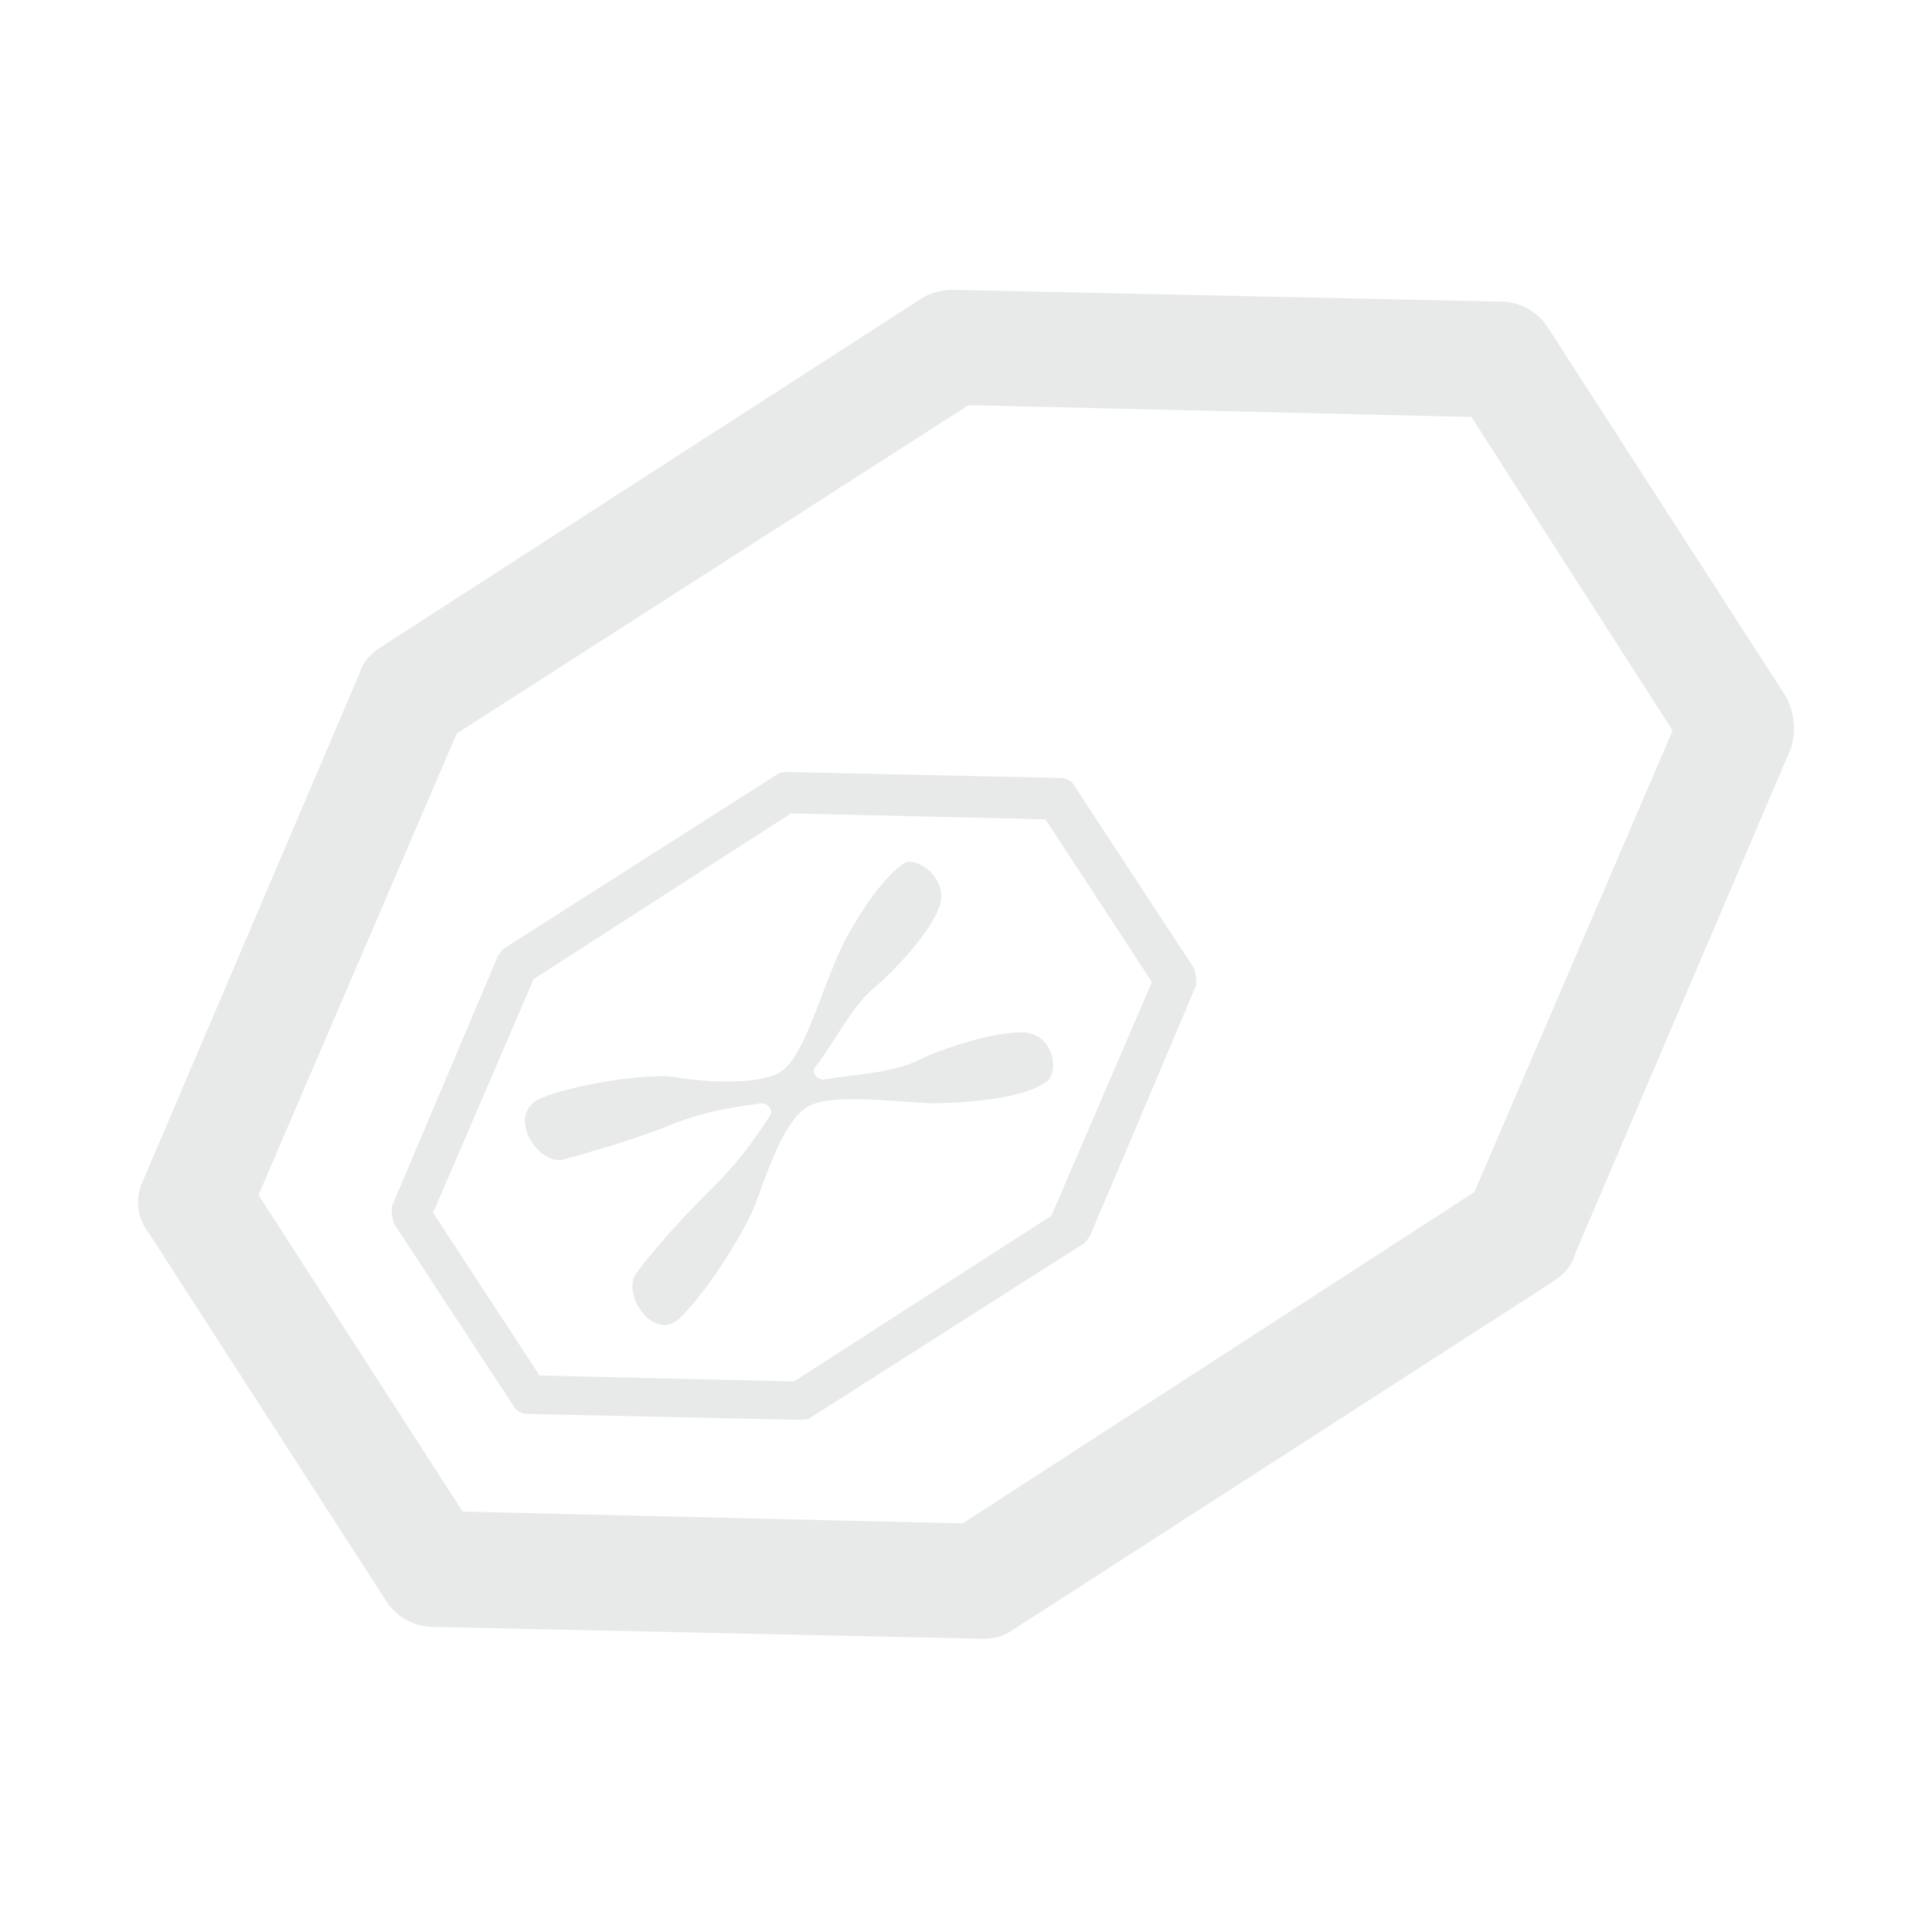 <?xml version="1.0" encoding="UTF-8" standalone="no"?>
<svg width="140px" height="140px" viewBox="0 0 140 140" version="1.1" xmlns="http://www.w3.org/2000/svg" xmlns:xlink="http://www.w3.org/1999/xlink">
    <!-- Generator: Sketch 42 (36781) - http://www.bohemiancoding.com/sketch -->
    <title>cell</title>
    <desc>Created with Sketch.</desc>
    <defs></defs>
    <g id="Page-1" stroke="none" stroke-width="1" fill="none" fill-rule="evenodd">
        <g id="Artboard-Copy-24" fill-rule="nonzero" fill="#E8EAEA">
            <path d="M49.389,95.386 C51.533,93.242 54.105,88.955 54.748,87.24 C55.606,84.882 56.892,81.023 58.607,80.166 C60.107,79.308 63.966,79.737 67.396,79.951 C69.325,79.951 73.827,79.737 75.756,78.451 C76.828,77.808 76.399,74.806 74.041,74.806 C71.683,74.806 68.039,76.093 66.753,76.736 C64.609,77.808 62.037,77.808 59.679,78.236 C59.25,78.236 58.821,77.808 59.035,77.379 C60.536,75.45 61.608,73.092 63.323,71.591 C64.395,70.733 67.181,67.947 68.039,65.803 C68.896,63.659 66.324,61.944 65.466,62.587 C63.537,63.874 61.179,67.947 60.536,69.662 C59.25,72.663 58.178,76.521 56.677,77.593 C55.177,78.665 51.104,78.451 48.746,78.022 C47.031,77.808 42.1,78.451 39.314,79.523 C36.527,80.594 38.885,84.453 40.814,84.024 C44.03,83.167 47.245,82.095 48.746,81.452 C51.533,80.38 53.676,80.166 55.177,79.951 C55.606,79.951 56.034,80.38 55.82,80.809 C54.962,82.095 53.891,83.81 51.747,85.954 C50.675,87.025 48.103,89.598 46.173,92.17 C44.887,93.671 47.46,97.529 49.389,95.386 L49.389,95.386 Z M129.348,50.368 L112.199,23.787 C111.556,22.715 110.269,21.858 108.769,21.858 L69.111,21 C68.253,21 67.396,21.214 66.753,21.643 L27.523,46.939 C26.88,47.367 26.237,48.01 26.023,48.868 L10.374,85.525 C9.731,86.811 9.945,88.312 10.803,89.383 L27.952,115.965 C28.595,117.037 29.881,117.894 31.382,117.894 L71.254,118.752 C72.112,118.752 72.755,118.538 73.398,118.109 L112.627,92.813 C113.271,92.385 113.914,91.742 114.128,90.884 L129.777,54.227 C130.206,52.941 129.991,51.44 129.348,50.368 L129.348,50.368 Z M33.526,109.534 L18.734,86.597 L33.097,53.155 L70.183,29.36 L106.625,30.218 L121.202,52.941 L106.839,86.382 L69.754,110.392 L33.526,109.534 L33.526,109.534 Z M57.964,102.889 L57.964,102.889 L38.242,102.46 C37.813,102.46 37.384,102.246 37.17,101.817 L28.595,88.74 C28.381,88.312 28.381,87.883 28.381,87.454 L36.098,69.233 C36.312,69.019 36.312,68.804 36.741,68.59 L56.249,56.156 C56.463,55.942 56.892,55.942 57.106,55.942 L76.828,56.371 C77.257,56.371 77.686,56.585 77.9,57.014 L86.475,70.09 C86.689,70.519 86.689,70.948 86.689,71.377 L78.972,89.598 C78.757,89.812 78.757,90.027 78.329,90.241 L58.821,102.674 C58.607,102.889 58.178,102.889 57.964,102.889 L57.964,102.889 Z M39.099,99.673 L57.535,100.102 L76.185,88.097 L83.473,71.162 L75.756,59.372 L57.321,58.943 L38.67,70.948 L31.382,87.883 L39.099,99.673 Z" id="Shape"></path>
        </g>
    </g>
</svg>
